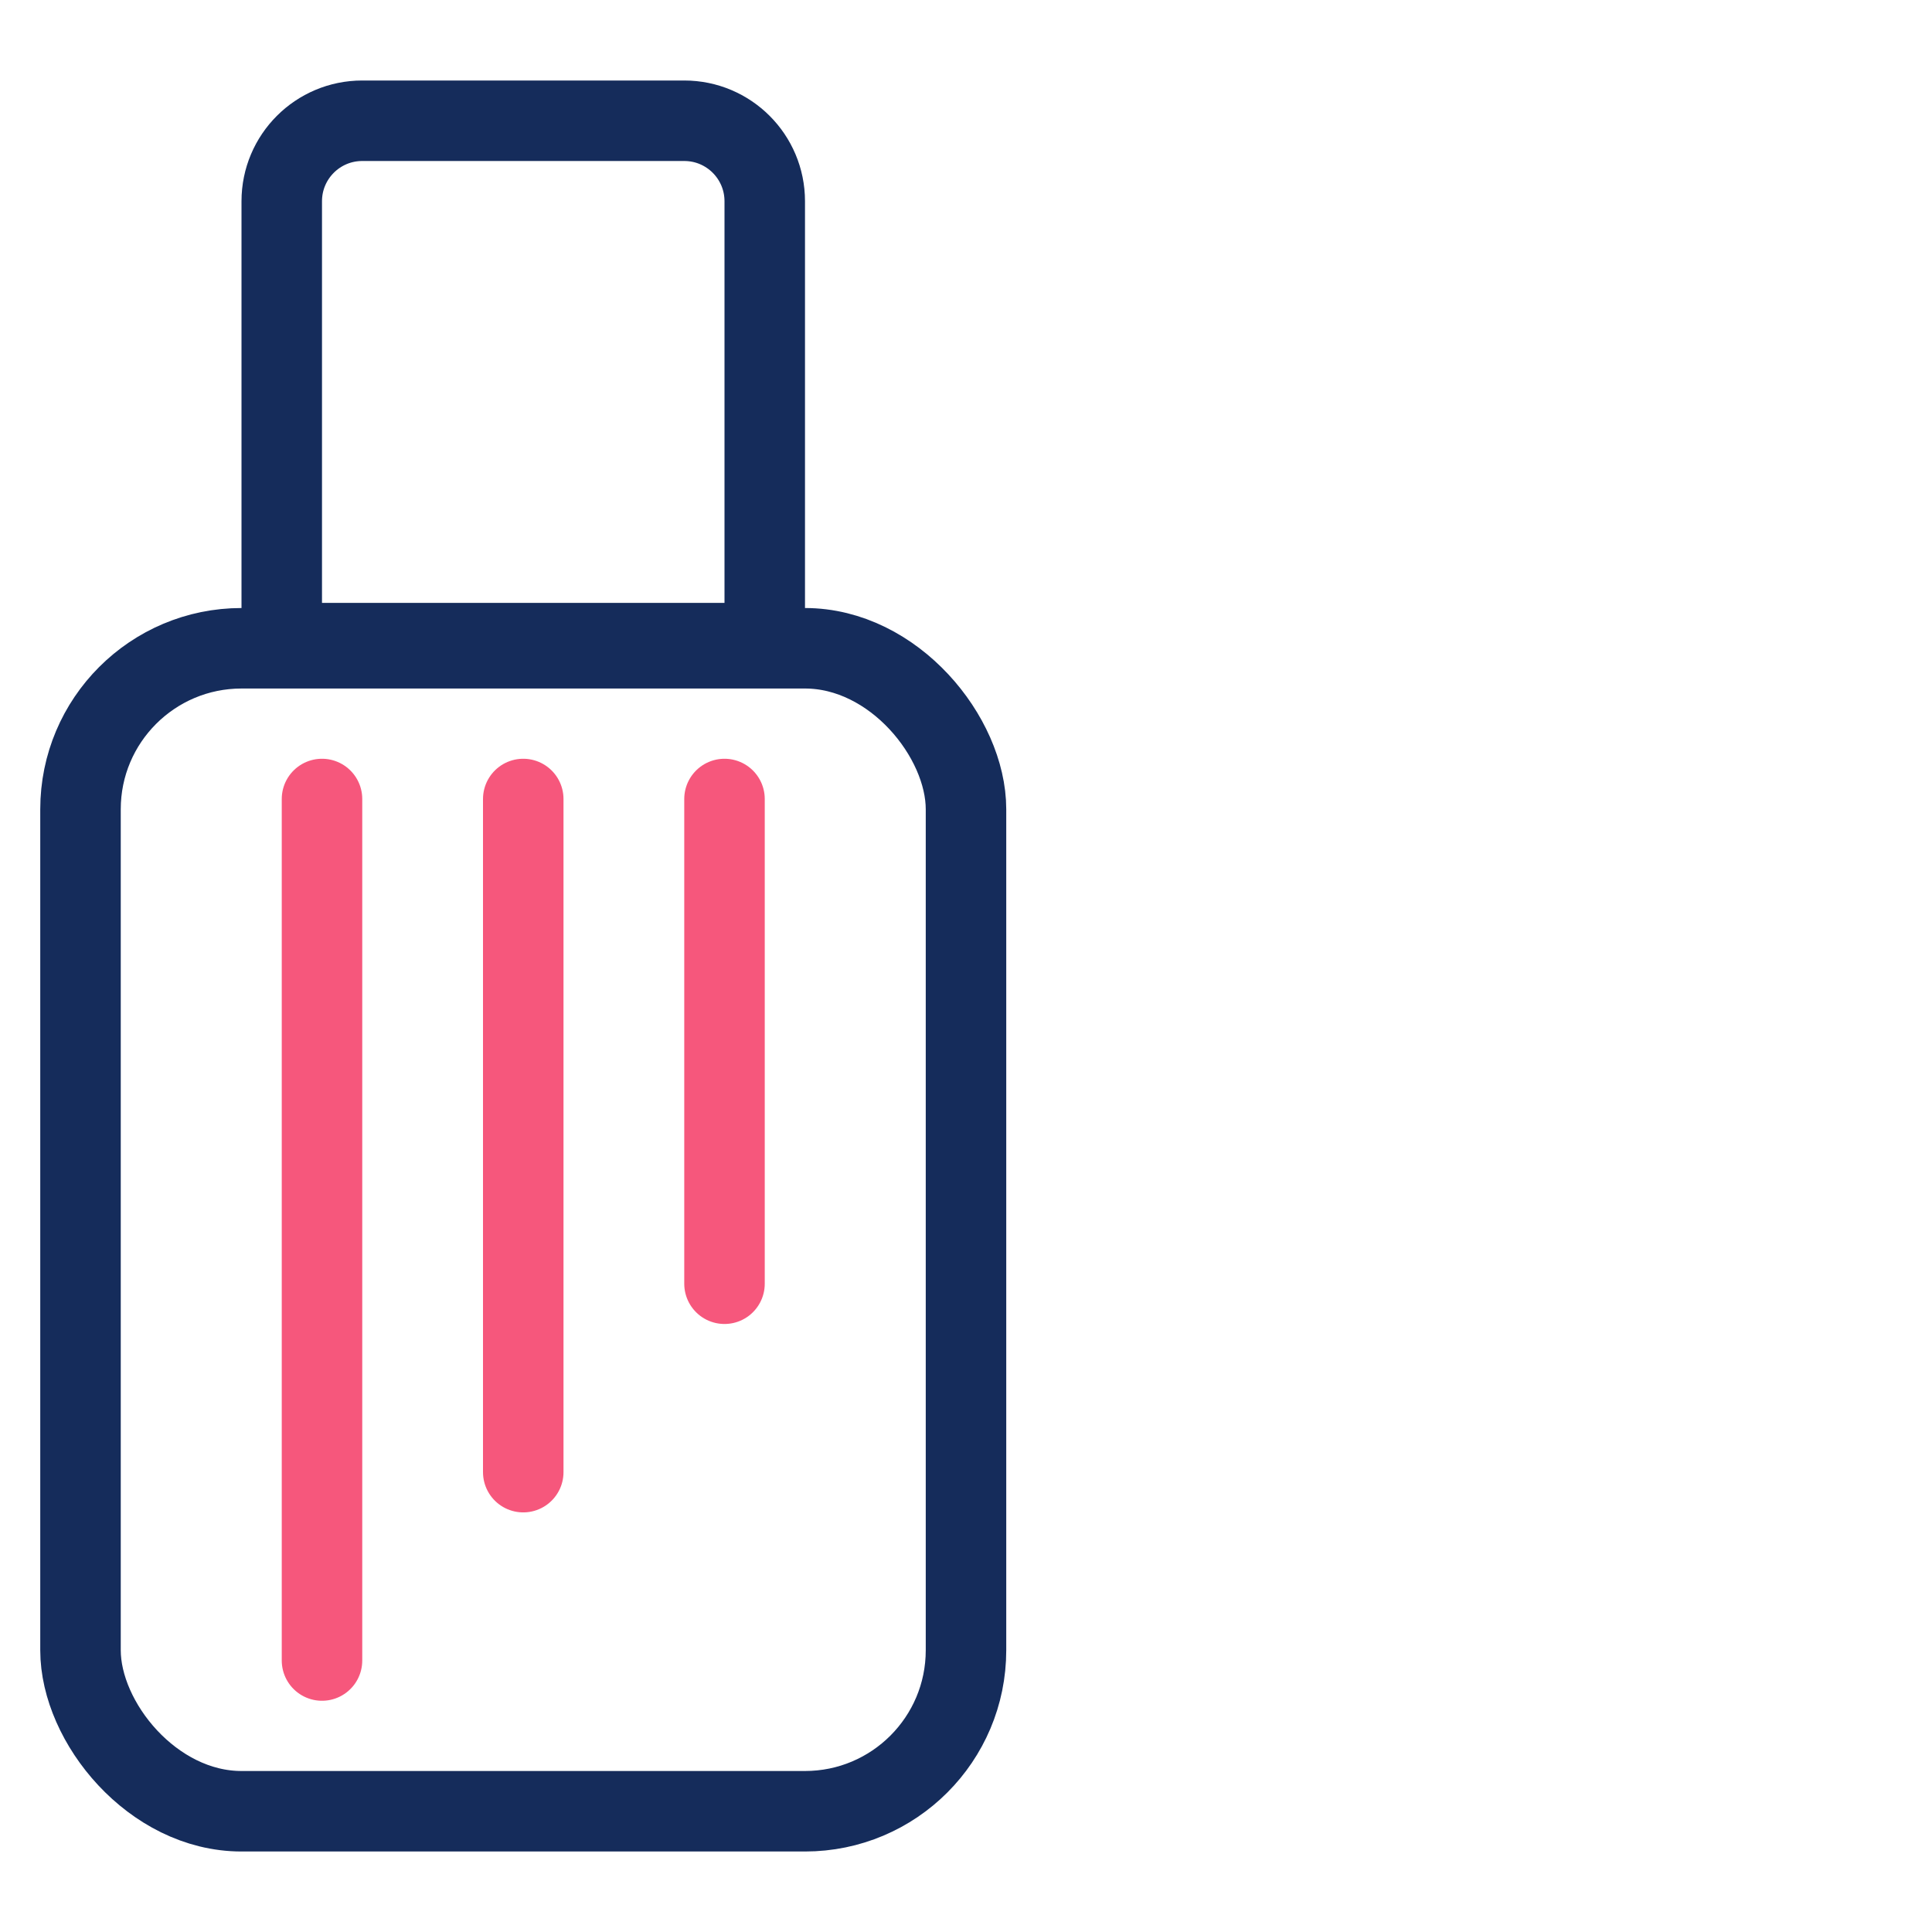 <svg width="48" height="48" viewBox="0 0 48 48" fill="none" xmlns="http://www.w3.org/2000/svg">
<rect width="48" height="48" fill="white"/>
<rect x="2" y="16.106" width="22" height="28.894" rx="4" stroke="#152C5B" stroke-width="2"/>
<path d="M7 5C7 3.895 7.895 3 9 3H17C18.105 3 19 3.895 19 5V15.979H7V5Z" stroke="#152C5B" stroke-width="2"/>
<line x1="8" y1="19.851" x2="8" y2="41.255" stroke="#F6577C" stroke-width="2" stroke-linecap="round"/>
<line x1="13" y1="19.851" x2="13" y2="36.575" stroke="#F6577C" stroke-width="2" stroke-linecap="round"/>
<line x1="18" y1="19.851" x2="18" y2="31.894" stroke="#F6577C" stroke-width="2" stroke-linecap="round"/>
</svg>
